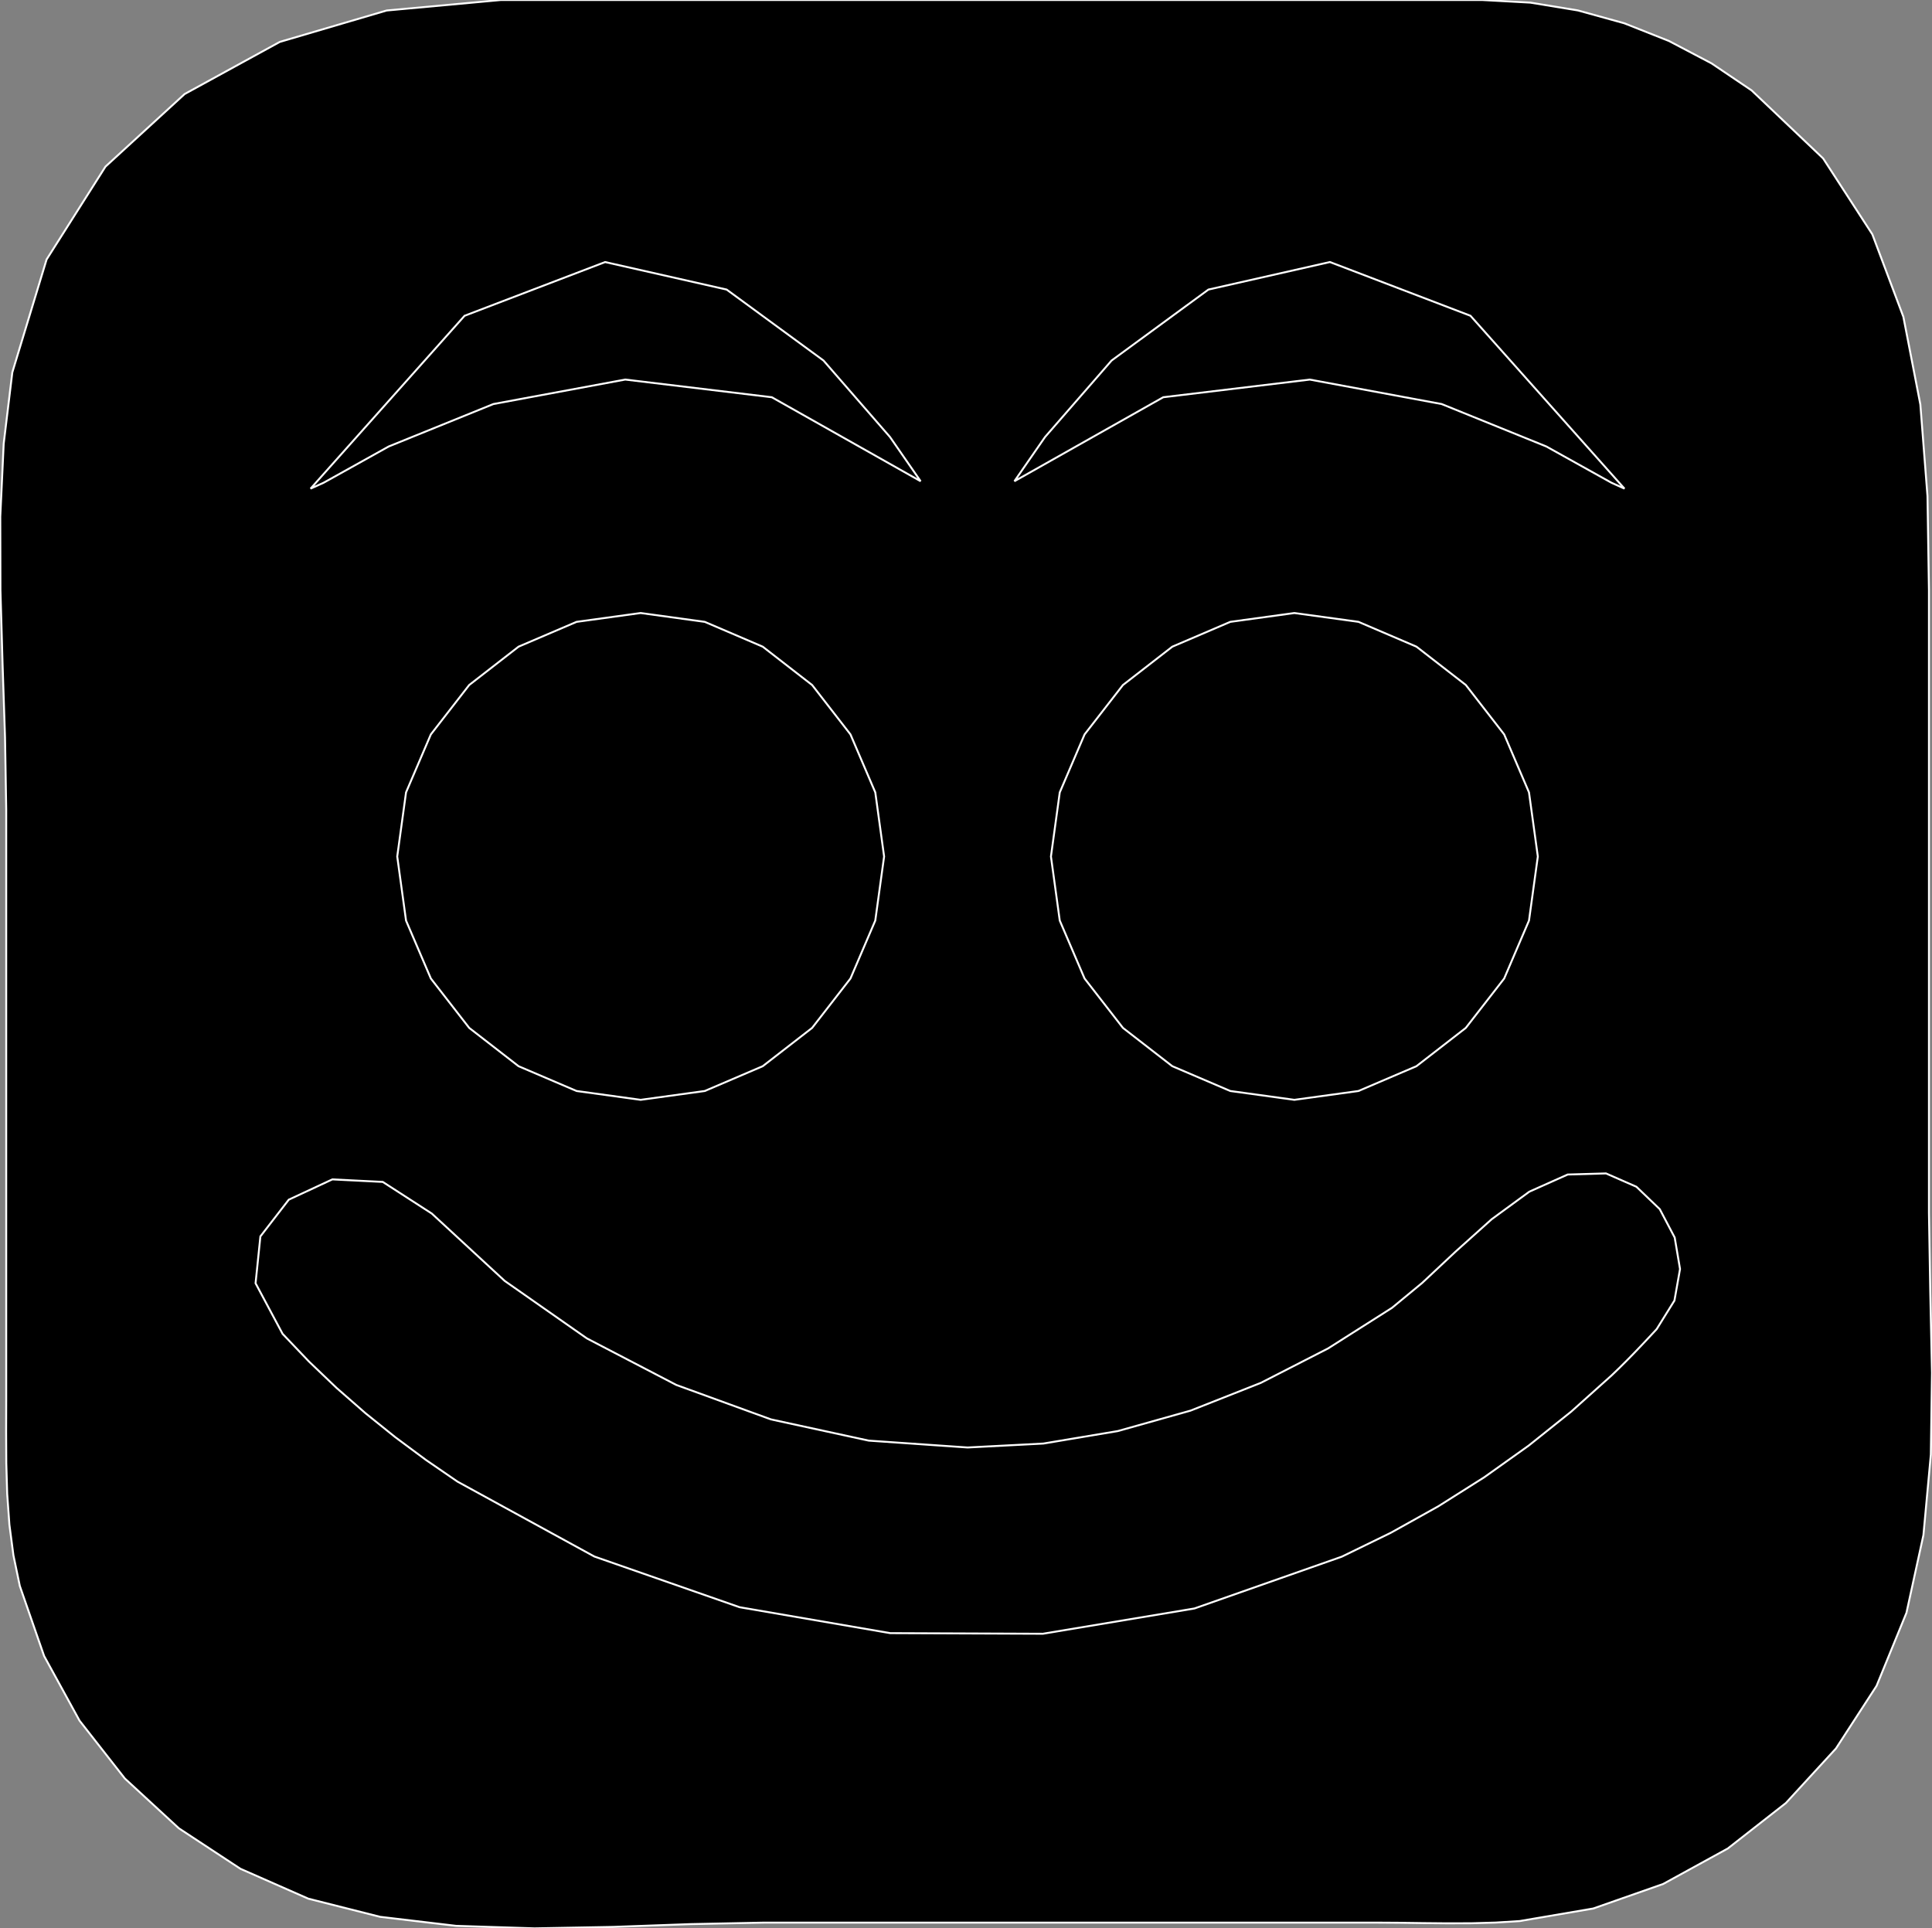 <?xml version="1.0" encoding="utf-8" ?>
<svg baseProfile="full" height="99.811" version="1.1" width="99.993" xmlns="http://www.w3.org/2000/svg" xmlns:ev="http://www.w3.org/2001/xml-events" xmlns:xlink="http://www.w3.org/1999/xlink"><rect width="100%" height="100%" fill="#808080" stroke="none"/><defs><clipPath /></defs><polygon points="76.71,0.0 76.71,0.0 76.71,0.0 76.71,0.0 79.206,0.136 79.206,0.136 81.665,0.54 81.665,0.54 84.064,1.204 84.064,1.204 86.378,2.121 86.378,2.121 88.584,3.281 88.584,3.281 90.656,4.679 90.656,4.679 94.359,8.201 94.359,8.201 96.906,12.13 96.906,12.13 98.511,16.398 98.511,16.398 99.39,20.936 99.39,20.936 99.759,25.677 99.759,25.677 99.835,30.552 99.835,30.552 99.835,62.787 99.835,62.787 99.903,66.862 99.903,66.862 99.993,71.059 99.993,71.059 99.933,75.288 99.933,75.288 99.549,79.457 99.549,79.457 98.671,83.479 98.671,83.479 97.123,87.262 97.123,87.262 95.022,90.502 95.022,90.502 92.43,93.325 92.43,93.325 89.423,95.679 89.423,95.679 86.075,97.516 86.075,97.516 82.46,98.784 82.46,98.784 78.654,99.434 78.654,99.434 77.411,99.512 77.411,99.512 76.163,99.547 76.163,99.547 74.913,99.551 74.913,99.551 73.661,99.539 73.661,99.539 72.414,99.522 72.414,99.522 71.171,99.514 71.171,99.514 39.568,99.514 39.568,99.514 35.744,99.592 35.744,99.592 31.743,99.736 31.743,99.736 27.666,99.811 27.666,99.811 23.609,99.682 23.609,99.682 19.674,99.215 19.674,99.215 15.957,98.275 15.957,98.275 12.444,96.728 12.444,96.728 9.258,94.633 9.258,94.633 6.461,92.054 6.461,92.054 4.116,89.059 4.116,89.059 2.283,85.715 2.283,85.715 1.025,82.087 1.025,82.087 0.695,80.503 0.695,80.503 0.486,78.914 0.486,78.914 0.372,77.321 0.372,77.321 0.325,75.723 0.325,75.723 0.317,74.119 0.317,74.119 0.321,72.51 0.321,72.51 0.321,41.873 0.321,41.873 0.26,38.163 0.26,38.163 0.133,34.377 0.133,34.377 0.023,30.556 0.023,30.556 0.014,26.74 0.014,26.74 0.191,22.966 0.191,22.966 0.637,19.276 0.637,19.276 2.411,13.431 2.411,13.431 5.458,8.625 5.458,8.625 9.555,4.868 9.555,4.868 14.48,2.17 14.48,2.17 20.01,0.544 20.01,0.544 25.923,0.0 25.923,0.0" stroke="white" stroke-width="0.1" /><polygon points="47.648,24.908 47.648,24.908 46.063,22.62 46.063,22.62 42.62,18.66 42.62,18.66 37.608,14.988 37.608,14.988 31.319,13.564 31.319,13.564 24.044,16.345 24.044,16.345 16.074,25.292 16.074,25.292 16.749,24.987 16.749,24.987 20.118,23.11 20.118,23.11 25.536,20.913 25.536,20.913 32.36,19.646 32.36,19.646 39.946,20.561 39.946,20.561" stroke="white" stroke-width="0.1" /><polygon points="84.077,25.292 84.077,25.292 76.106,16.344 76.106,16.344 68.831,13.563 68.831,13.563 62.543,14.988 62.543,14.988 57.531,18.661 57.531,18.661 54.087,22.62 54.087,22.62 52.502,24.908 52.502,24.908 60.205,20.561 60.205,20.561 67.79,19.647 67.79,19.647 74.614,20.913 74.614,20.913 80.033,23.11 80.033,23.11 83.402,24.986 83.402,24.986" stroke="white" stroke-width="0.1" /><polygon points="45.758,44.332 45.758,44.332 45.758,44.332 45.758,44.332 45.302,41.015 45.302,41.015 44.017,38.014 44.017,38.014 42.033,35.457 42.033,35.457 39.476,33.472 39.476,33.472 36.475,32.187 36.475,32.187 33.158,31.73 33.158,31.73 29.841,32.187 29.841,32.187 26.84,33.471 26.84,33.471 24.284,35.456 24.284,35.456 22.299,38.013 22.299,38.013 21.015,41.014 21.015,41.014 20.559,44.332 20.559,44.332 21.015,47.649 21.015,47.649 22.3,50.649 22.3,50.649 24.284,53.204 24.284,53.204 26.84,55.187 26.84,55.187 29.841,56.47 29.841,56.47 33.158,56.927 33.158,56.927 36.476,56.47 36.476,56.47 39.476,55.186 39.476,55.186 42.033,53.203 42.033,53.203 44.017,50.647 44.017,50.647 45.301,47.648 45.301,47.648" stroke="white" stroke-width="0.1" /><polygon points="66.992,31.73 66.992,31.73 66.992,31.73 66.992,31.73 63.675,32.187 63.675,32.187 60.674,33.472 60.674,33.472 58.118,35.457 58.118,35.457 56.133,38.014 56.133,38.014 54.849,41.015 54.849,41.015 54.393,44.332 54.393,44.332 54.849,47.648 54.849,47.648 56.133,50.647 56.133,50.647 58.118,53.203 58.118,53.203 60.674,55.186 60.674,55.186 63.675,56.47 63.675,56.47 66.992,56.927 66.992,56.927 70.308,56.47 70.308,56.47 73.308,55.187 73.308,55.187 75.865,53.204 75.865,53.204 77.85,50.649 77.85,50.649 79.135,47.649 79.135,47.649 79.592,44.332 79.592,44.332 79.135,41.014 79.135,41.014 77.851,38.013 77.851,38.013 75.867,35.456 75.867,35.456 73.31,33.471 73.31,33.471 70.309,32.186 70.309,32.186" stroke="white" stroke-width="0.1" /><polygon points="50.078,74.922 50.078,74.922 50.078,74.922 50.078,74.922 44.96,74.566 44.96,74.566 39.901,73.467 39.901,73.467 35.004,71.685 35.004,71.685 30.376,69.276 30.376,69.276 26.122,66.3 26.122,66.3 22.347,62.813 22.347,62.813 19.811,61.176 19.811,61.176 17.201,61.045 17.201,61.045 14.946,62.095 14.946,62.095 13.477,63.996 13.477,63.996 13.227,66.421 13.227,66.421 14.626,69.04 14.626,69.04 15.991,70.473 15.991,70.473 17.423,71.842 17.423,71.842 18.916,73.148 18.916,73.148 20.461,74.391 20.461,74.391 22.053,75.572 22.053,75.572 23.683,76.691 23.683,76.691 30.761,80.565 30.761,80.565 38.279,83.189 38.279,83.189 46.073,84.531 46.073,84.531 53.975,84.563 53.975,84.563 61.821,83.254 61.821,83.254 69.446,80.573 69.446,80.573 71.975,79.341 71.975,79.341 74.436,77.969 74.436,77.969 76.819,76.463 76.819,76.463 79.114,74.828 79.114,74.828 81.315,73.069 81.315,73.069 83.411,71.19 83.411,71.19 83.813,70.803 83.813,70.803 84.208,70.41 84.208,70.41 84.597,70.012 84.597,70.012 84.982,69.609 84.982,69.609 85.364,69.203 85.364,69.203 85.743,68.795 85.743,68.795 86.663,67.316 86.663,67.316 86.952,65.684 86.952,65.684 86.676,64.055 86.676,64.055 85.902,62.584 85.902,62.584 84.694,61.426 84.694,61.426 83.12,60.736 83.12,60.736 81.14,60.793 81.14,60.793 79.154,61.68 79.154,61.68 77.205,63.106 77.205,63.106 75.341,64.778 75.341,64.778 73.606,66.404 73.606,66.404 72.046,67.692 72.046,67.692 68.738,69.794 68.738,69.794 65.251,71.579 65.251,71.579 61.614,73.015 61.614,73.015 57.854,74.072 57.854,74.072 53.999,74.718 53.999,74.718" stroke="white" stroke-width="0.1" /></svg>